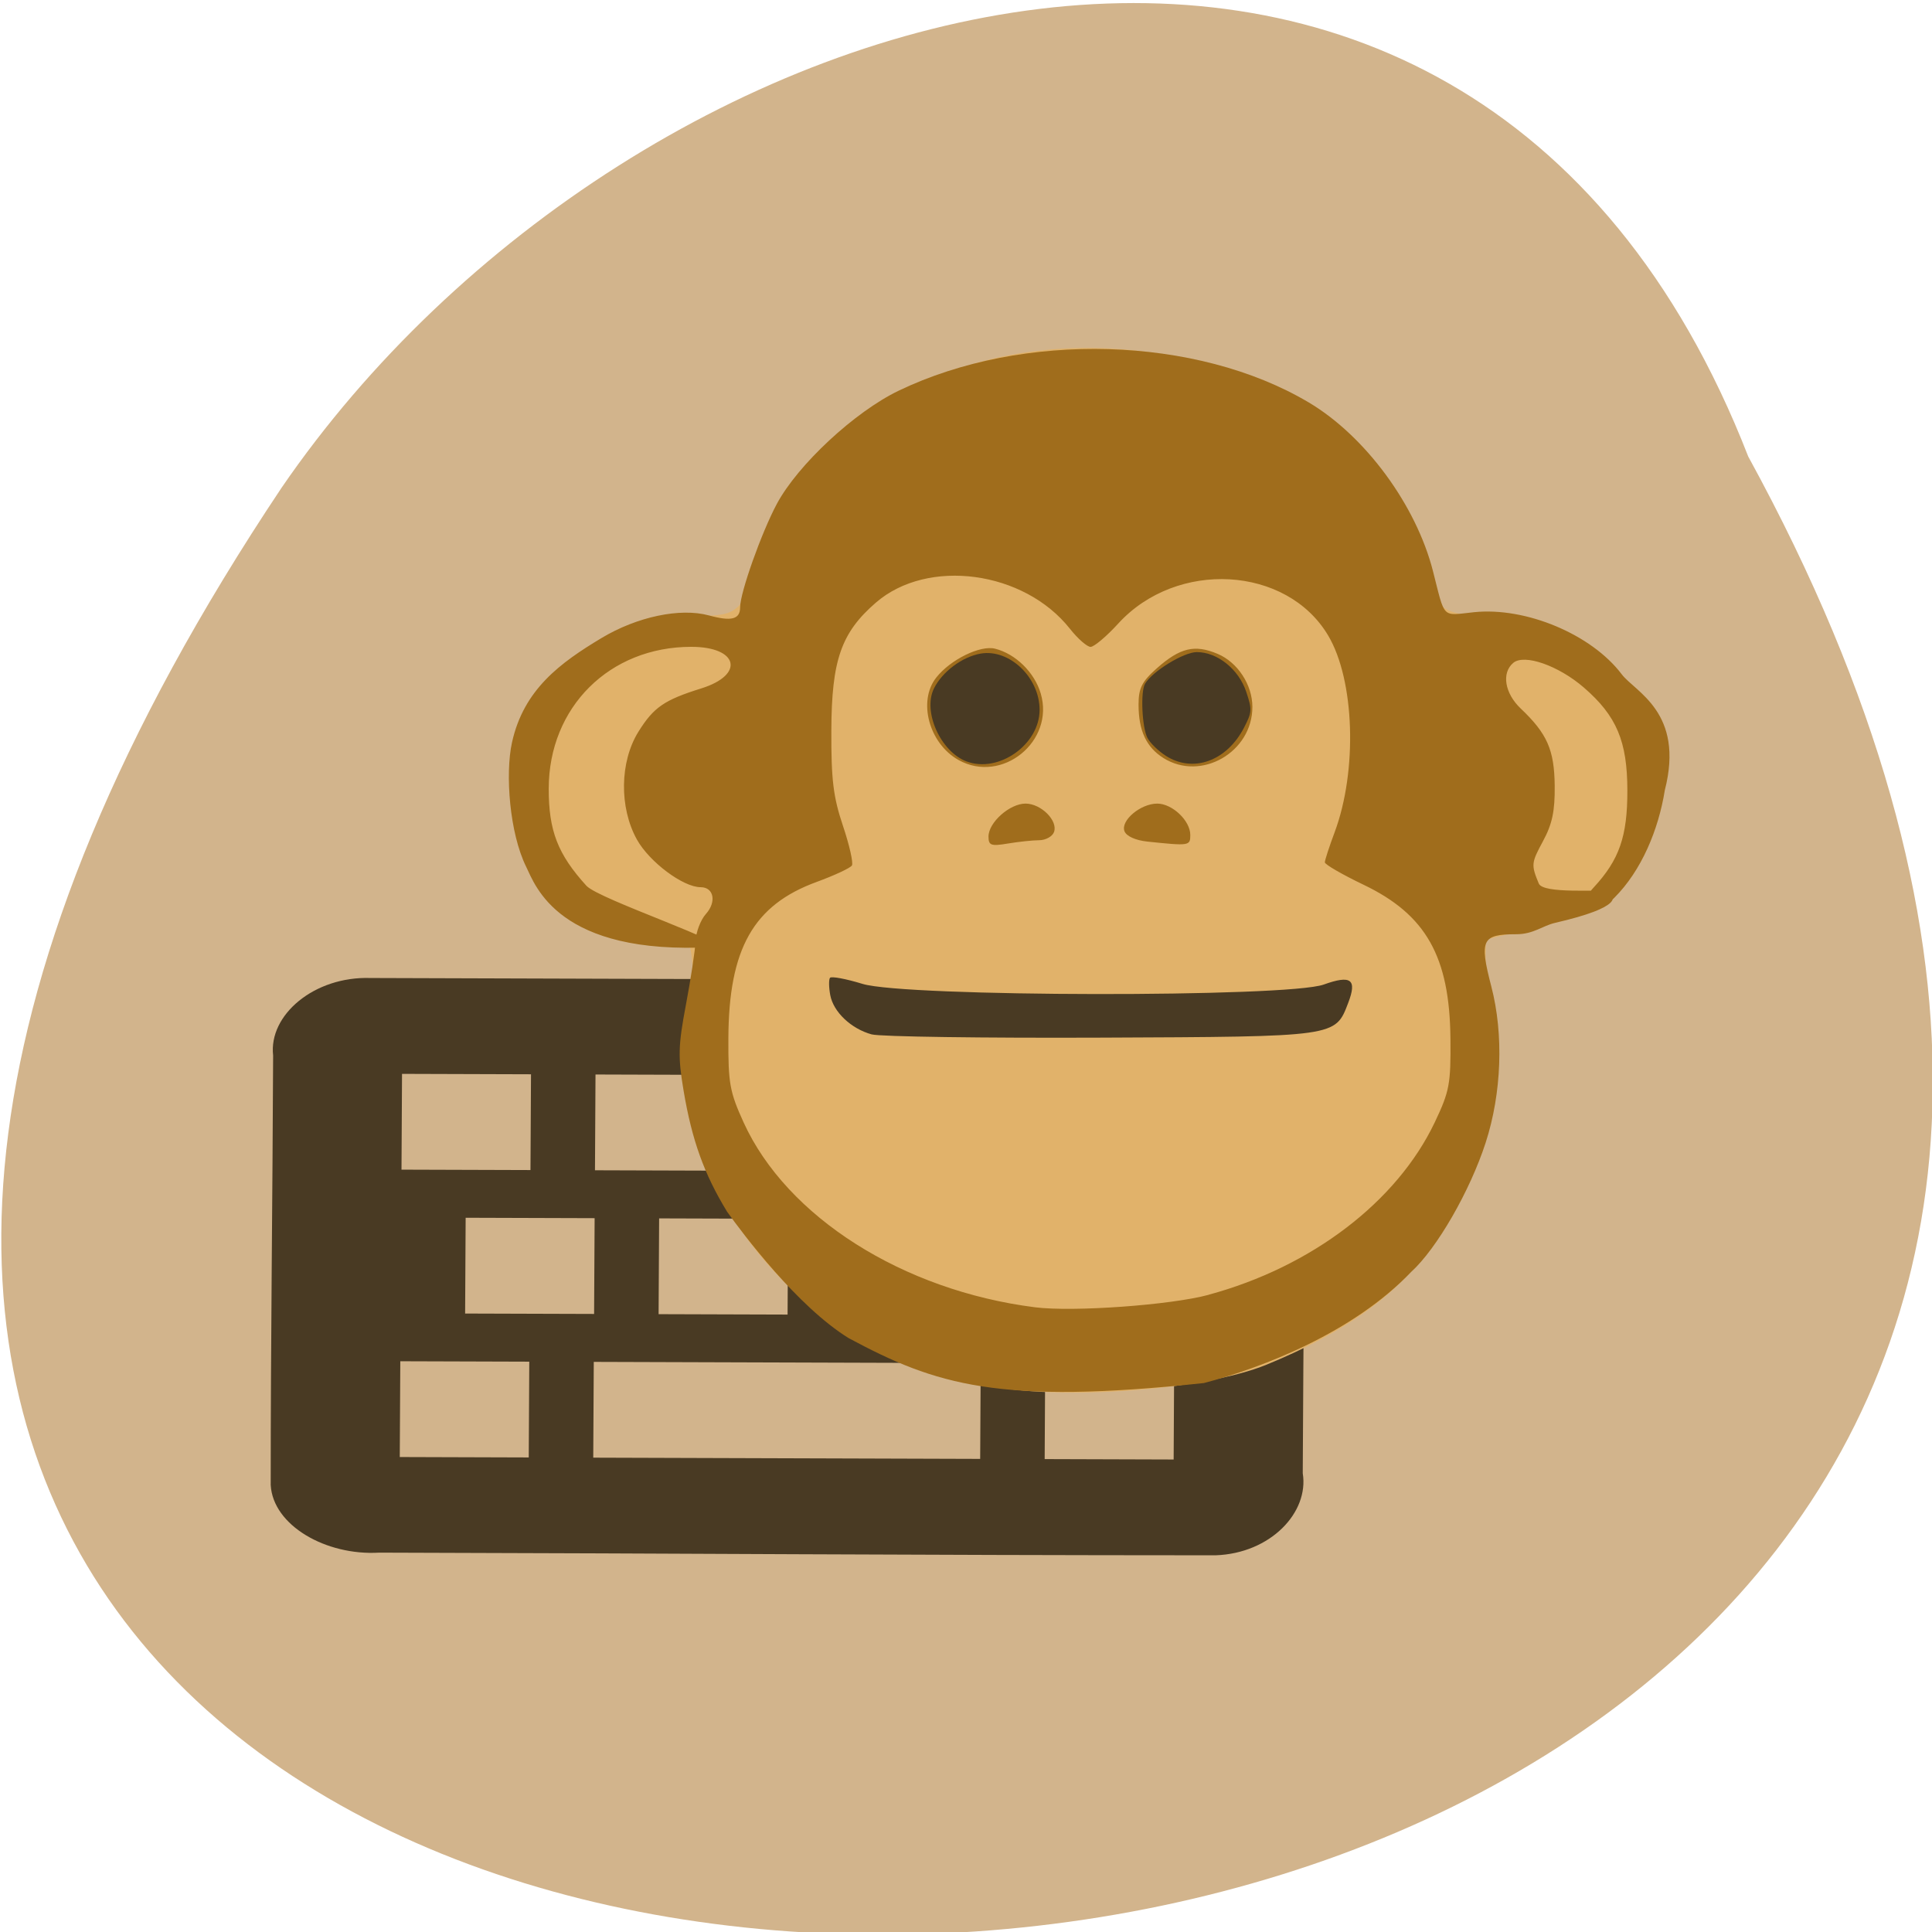 <svg xmlns="http://www.w3.org/2000/svg" viewBox="0 0 256 256"><defs><clipPath><path d="m 30 0 v 22 h 22 v -22 h -22 z m 16.625 2 c 0.692 -0.046 1.29 0.159 1.531 0.625 0.392 0.758 -0.135 2.097 -1.281 3.313 -1.061 1.125 -2.212 1.676 -2.844 1.344 -0.339 -0.178 -0.693 -0.749 -0.781 -1.219 -0.171 -0.91 0.466 -2.545 1.25 -3.188 0.64 -0.525 1.433 -0.829 2.125 -0.875 z m -5.656 0.719 c 0.587 -0.001 0.931 0.387 1.031 1.188 0.122 0.978 -0.467 2.438 -1.094 2.656 -0.378 0.132 -0.386 0.146 -0.688 0 c -0.406 -0.196 -0.716 -0.991 -0.719 -1.875 -0.004 -1.291 0.506 -1.968 1.469 -1.969 z m -3.813 1.313 c 0.541 -0.078 1.052 0.491 1.25 1.563 0.13 0.702 0.01 1.342 -0.375 1.75 c -0.356 0.376 -0.639 0.352 -1.031 -0.063 -0.525 -0.554 -0.714 -0.976 -0.719 -1.75 -0.004 -0.657 0 -0.844 0.344 -1.188 0.17 -0.17 0.351 -0.286 0.531 -0.313 z m -2.688 2.344 c 0.561 -0.091 1.131 0.448 1.344 1.406 0.299 1.346 -0.407 2.049 -1.281 1.281 -0.732 -0.644 -1.055 -1.913 -0.594 -2.375 0.176 -0.176 0.344 -0.282 0.531 -0.313 z m 8.03 1.688 c 1.857 0.032 3.149 0.728 3.281 1.906 0.128 1.141 -0.736 2.175 -3.25 3.875 -1.785 1.207 -2.5 1.869 -2.5 2.313 0 0.638 0.793 1.25 1.563 1.25 0.485 0 0.723 -0.261 0.938 -1 0.284 -0.979 0.865 -1.3 2.25 -1.313 0.97 -0.009 1.268 0.2 1.313 0.969 0.026 0.45 -0.016 0.68 -0.281 1.219 -0.434 0.883 -1.449 1.903 -2.344 2.344 -0.611 0.301 -0.803 0.343 -1.75 0.375 -0.826 0.028 -1.179 -0.007 -1.625 -0.156 c -0.86 -0.288 -1.375 -0.595 -2.219 -1.281 -2.266 -1.842 -3.454 -4.541 -2.813 -6.438 0.265 -0.784 0.578 -1.293 1.125 -1.844 0.95 -0.956 2.43 -1.654 4.281 -2.031 0.718 -0.147 1.412 -0.198 2.031 -0.188 z"/></clipPath><clipPath><path d="m 16.625 2 c -0.692 0.046 -1.485 0.35 -2.125 0.875 -0.784 0.643 -1.421 2.277 -1.25 3.188 0.088 0.469 0.442 1.04 0.781 1.219 0.631 0.332 1.782 -0.219 2.844 -1.344 1.146 -1.215 1.673 -2.554 1.281 -3.313 -0.241 -0.466 -0.839 -0.671 -1.531 -0.625 z m -5.656 0.719 c -0.963 0.001 -1.472 0.678 -1.469 1.969 c 0.003 0.884 0.313 1.679 0.719 1.875 0.302 0.146 0.309 0.132 0.688 0 c 0.627 -0.219 1.216 -1.679 1.094 -2.656 -0.1 -0.8 -0.444 -1.188 -1.031 -1.188 z m -3.813 1.313 c -0.18 0.026 -0.361 0.142 -0.531 0.313 -0.343 0.344 -0.348 0.531 -0.344 1.188 0.005 0.774 0.194 1.196 0.719 1.75 0.393 0.414 0.676 0.439 1.031 0.063 0.385 -0.408 0.505 -1.048 0.375 -1.75 -0.198 -1.071 -0.709 -1.641 -1.25 -1.563 z m -2.688 2.344 c -0.187 0.03 -0.355 0.137 -0.531 0.313 -0.461 0.462 -0.139 1.731 0.594 2.375 0.874 0.768 1.58 0.065 1.281 -1.281 -0.213 -0.958 -0.783 -1.497 -1.344 -1.406 z m 8.03 1.688 c -0.619 -0.011 -1.313 0.041 -2.031 0.188 -1.851 0.377 -3.332 1.075 -4.281 2.031 -0.547 0.55 -0.86 1.06 -1.125 1.844 c -0.642 1.897 0.547 4.596 2.813 6.438 0.844 0.686 1.359 0.993 2.219 1.281 0.446 0.149 0.799 0.184 1.625 0.156 0.947 -0.032 1.139 -0.074 1.75 -0.375 0.895 -0.441 1.91 -1.461 2.344 -2.344 0.265 -0.538 0.307 -0.769 0.281 -1.219 -0.045 -0.769 -0.343 -0.978 -1.313 -0.969 -1.385 0.013 -1.966 0.334 -2.25 1.313 -0.215 0.739 -0.452 1 -0.938 1 -0.769 0 -1.563 -0.612 -1.563 -1.25 0 -0.444 0.715 -1.106 2.5 -2.313 2.514 -1.7 3.378 -2.734 3.25 -3.875 c -0.133 -1.179 -1.424 -1.874 -3.281 -1.906 z"/></clipPath><clipPath><path d="m -30 0 v 22 h 22 v -22 h -22 z m 3.5 5 h 15 c 0.128 0 0.256 0.033 0.375 0.063 0.042 0.011 0.084 0.019 0.125 0.031 0.031 0.011 0.064 0.019 0.094 0.031 0.009 0.003 0.022 -0.003 0.031 0 0.08 0.036 0.147 0.077 0.219 0.125 0.16 0.108 0.299 0.247 0.406 0.406 0.054 0.08 0.087 0.16 0.125 0.25 0.021 0.051 0.047 0.103 0.063 0.156 c 0.04 0.136 0.063 0.289 0.063 0.438 v 9 c 0 0.104 -0.011 0.215 -0.031 0.313 -0.002 0.01 0.002 0.021 0 0.031 -0.018 0.089 -0.061 0.168 -0.094 0.25 -0.047 0.111 -0.085 0.217 -0.156 0.313 -0.216 0.29 -0.538 0.488 -0.906 0.563 c -0.098 0.02 -0.209 0.031 -0.313 0.031 h -15 c -0.128 0 -0.256 -0.033 -0.375 -0.063 -0.347 -0.088 -0.641 -0.28 -0.844 -0.563 -0.008 -0.011 -0.023 -0.02 -0.031 -0.031 -0.059 -0.088 -0.085 -0.181 -0.125 -0.281 -0.026 -0.062 -0.045 -0.121 -0.063 -0.188 c -0.03 -0.119 -0.063 -0.247 -0.063 -0.375 v -9 c 0 -0.128 0.033 -0.256 0.063 -0.375 0.013 -0.052 0.013 -0.107 0.031 -0.156 0.042 -0.113 0.09 -0.214 0.156 -0.313 0.192 -0.285 0.475 -0.494 0.813 -0.594 c 0.136 -0.04 0.289 -0.063 0.438 -0.063 z m 0 1.031 c -0.263 0 -0.442 0.159 -0.469 0.406 l 7.938 7.969 l 8 -7.969 c -0.027 -0.247 -0.206 -0.406 -0.469 -0.406 h -0.594 l -6.938 6.938 l -6.938 -6.938 h -0.531 z m 11.656 5.813 l -0.719 0.719 l 3.406 3.406 h 0.656 c 0.237 0 0.388 -0.137 0.438 -0.344 l -3.781 -3.781 z m -8.406 0.063 l -3.688 3.688 c 0.04 0.225 0.188 0.375 0.438 0.375 h 0.594 l 3.375 -3.344 l -0.719 -0.719 z"/></clipPath></defs><g fill="#b4b4b3" color="#000"><path d="m -429.05 1690.33 c 145.2 -221.6 -385.23 -232.05 -202.66 -3.617 48.21 58.77 163.57 87.45 202.66 3.617 z" transform="matrix(0.959 0 0 -1.148 643.11 2000.99)" fill="#d2b48c"/></g><path d="m 49.07 129.59 c -7.416 -0.24 -13.496 4.886 -12.879 10.269 -0.073 18.966 -0.324 37.943 -0.321 56.908 0.293 5.37 7.33 9.388 14.374 8.966 42.687 0.105 68.15 0.338 110.83 0.353 7.3 -0.257 12.391 -5.697 11.547 -10.87 0.079 -18.813 0.299 -37.695 0.318 -56.51 -0.234 -5.401 -7.373 -9.237 -14.376 -8.77 z m 4.201 12.703 l 17.09 0.054 l -0.07 12.691 l -17.09 -0.054 z m 25.637 0.083 l 17.09 0.054 l -0.07 12.691 l -17.09 -0.054 z m 25.637 0.083 l 17.09 0.054 l -0.07 12.691 l -17.09 -0.054 z m 25.637 0.083 l 17.09 0.054 l -0.07 12.691 l -17.09 -0.054 z m -68.48 18.817 l 17.09 0.054 l -0.07 12.691 l -17.09 -0.054 z m 25.637 0.083 l 17.09 0.054 l -0.07 12.691 l -17.09 -0.054 z m 25.637 0.083 l 17.09 0.054 l -0.07 12.691 l -17.09 -0.054 z m 25.637 0.083 l 17.09 0.054 l -0.07 12.691 l -17.09 -0.054 z m -85.57 18.764 l 17.09 0.054 l -0.07 12.691 l -17.09 -0.054 z m 25.637 0.083 l 51.27 0.163 l -0.07 12.691 l -51.27 -0.163 z m 59.816 0.19 l 17.09 0.054 l -0.07 12.691 l -17.09 -0.054 z" fill="#493a23"/><g transform="matrix(0.884 0 0 0.924 26.09 3.316)"><path d="m 118.05 195.02 c -17.786 -3.737 -30.988 -12.546 -38.994 -26.02 -4.329 -7.286 -4.81 -9.72 -4.63 -23.447 0.172 -13.07 -0.222 -15.317 -2.682 -15.317 -9.42 0 -21.405 -12.741 -21.405 -22.756 0 -11.628 12.145 -22.756 24.836 -22.756 5.92 0 6.504 -0.517 9.388 -8.315 8.96 -24.23 38.14 -35.829 68.75 -27.333 16.07 4.462 26.593 15.11 32.18 32.584 0.711 2.225 2.859 3.063 7.846 3.063 4.826 0 9.05 1.564 14.21 5.262 7.295 5.228 7.343 5.335 7.343 16.495 0 9.436 -0.71 12.07 -4.435 16.447 -2.503 2.943 -7.224 5.867 -10.84 6.713 l -6.405 1.499 l -0.219 14.864 c -0.358 24.353 -9.266 36.934 -32.64 46.1 -9.491 3.721 -31.31 5.226 -42.3 2.918 z" fill="#e1b26a"/><path d="m 97.72 188.32 c -7.723 -4.564 -15.876 -14.968 -18.237 -18.13 -3.453 -5.405 -5.273 -10.24 -6.524 -17.327 -0.863 -4.893 -0.819 -6.493 0.342 -12.364 0.734 -3.709 1.383 -7.81 1.443 -9.112 0.06 -1.302 0.758 -3.06 1.551 -3.906 1.626 -1.736 1.194 -3.842 -0.787 -3.842 -2.626 0 -7.68 -3.614 -9.551 -6.831 -2.675 -4.599 -2.575 -11.179 0.235 -15.481 2.286 -3.498 3.868 -4.54 9.413 -6.196 6.562 -1.96 5.553 -5.962 -1.504 -5.962 -12.253 0 -21.347 8.652 -21.365 20.328 -0.009 6.05 1.35 9.407 5.648 13.934 1.877 1.977 22.764 8.597 18.999 8.794 c -23.263 1.22 -26.655 -8.846 -28.03 -11.519 c -2.492 -4.83 -3.158 -13.313 -2.126 -17.807 1.756 -7.646 7.287 -11.462 13.403 -14.98 5.334 -3.069 11.805 -4.376 16.11 -3.255 3.416 0.889 4.688 0.566 4.688 -1.19 0 -2.08 3.208 -10.714 5.501 -14.803 3.158 -5.632 11.673 -13.202 18.259 -16.231 18.667 -8.584 44.679 -7.87 61.48 1.688 8.464 4.814 16.08 14.713 18.61 24.18 1.864 6.981 1.243 6.385 6.137 5.897 7.79 -0.777 17.636 3.177 22.15 8.894 2 2.538 9.468 5.439 6.464 16.638 -0.943 5.652 -3.497 11.542 -7.578 15.429 -3.885 3.7 -6.455 1.998 -3.074 -1.498 3.833 -3.964 5.05 -7.314 5.04 -13.888 -0.006 -7.08 -1.615 -10.714 -6.538 -14.786 -3.794 -3.138 -8.913 -4.848 -10.56 -3.528 -1.793 1.437 -1.294 4.366 1.117 6.554 3.958 3.593 5.03 5.921 5.089 11.05 0.043 3.666 -0.367 5.517 -1.773 8 -1.744 3.085 -1.772 3.362 -0.616 6.04 0.667 1.541 9.117 0.796 10.05 1.128 1.676 0.599 2.693 2.244 -7.603 4.514 -1.893 0.417 -3.222 1.632 -5.826 1.632 -5.155 0 -5.553 0.798 -3.732 7.493 1.87 6.876 1.552 15.295 -0.845 22.385 -2.348 6.943 -7.325 15.208 -11.169 18.546 -8.691 8.712 -22.22 13.719 -31.07 15.938 -30.725 3.137 -40.18 0.276 -53.22 -6.43 z m 53.922 -6.235 c 15.445 -3.999 28.23 -13.325 33.901 -24.722 2.213 -4.45 2.416 -5.486 2.354 -11.989 -0.112 -11.785 -3.656 -17.792 -13.03 -22.09 -3.189 -1.462 -5.797 -2.906 -5.797 -3.21 0 -0.304 0.658 -2.238 1.463 -4.299 3.454 -8.849 3.01 -21.85 -0.972 -28.24 -6.222 -9.999 -22.694 -10.89 -31.459 -1.703 -1.755 1.839 -3.62 3.344 -4.144 3.344 -0.524 0 -1.919 -1.169 -3.1 -2.599 -6.871 -8.32 -21.299 -10.186 -29.07 -3.759 -5.214 4.312 -6.65 8.252 -6.69 18.348 -0.027 7.06 0.287 9.53 1.736 13.658 0.973 2.772 1.58 5.337 1.348 5.699 -0.232 0.362 -2.613 1.425 -5.292 2.363 -9.467 3.312 -13.16 9.56 -13.226 22.376 -0.034 6.492 0.201 7.735 2.284 12.11 6.454 13.545 23.856 24.11 43.688 26.51 5.697 0.691 20.312 -0.314 26.01 -1.788 z m -32.987 -65.71 c 0 -2.02 3.178 -4.725 5.553 -4.725 2.336 0 4.906 2.469 4.261 4.093 -0.252 0.634 -1.254 1.156 -2.227 1.16 -0.973 0.004 -3.078 0.217 -4.678 0.473 -2.534 0.405 -2.909 0.276 -2.909 -1 z m 23.806 0.722 c -1.769 -0.178 -3.142 -0.774 -3.426 -1.489 -0.606 -1.525 2.413 -3.957 4.912 -3.957 2.255 0 4.955 2.45 4.955 4.496 0 1.566 -0.127 1.585 -6.442 0.95 z m -28.313 -11.706 c -4.407 -2.363 -6.116 -8.427 -3.329 -11.811 2.124 -2.579 6.604 -4.683 8.824 -4.144 3.081 0.747 5.901 3.391 6.838 6.411 2.136 6.887 -5.815 13.04 -12.333 9.545 z m 30.742 -0.269 c -2.579 -1.546 -3.743 -3.931 -3.743 -7.667 0 -2.361 0.495 -3.304 2.729 -5.199 3.499 -2.968 5.687 -3.466 9.131 -2.075 2.999 1.211 5.203 4.433 5.203 7.607 0 6.492 -7.675 10.718 -13.32 7.334 z" fill="#a06d1c"/><g fill="#493a23"><path d="m 101.15 144.75 c -3.096 -0.814 -5.745 -3.217 -6.216 -5.638 -0.216 -1.11 -0.233 -2.225 -0.038 -2.477 0.195 -0.252 2.393 0.14 4.884 0.872 6.42 1.885 63.68 1.964 69.12 0.095 4.111 -1.412 5.03 -0.753 3.666 2.642 -1.95 4.868 -1.645 4.827 -36.887 4.969 -17.747 0.072 -33.28 -0.137 -34.525 -0.464 z"/><path d="m 115.35 105.6 c -3.898 -1.419 -6.575 -7.162 -4.872 -10.455 1.251 -2.419 4.253 -4.559 7.02 -5.01 4.302 -0.698 8.81 3.432 8.816 8.07 0.006 4.982 -6.164 9.138 -10.968 7.39 z"/><path d="m 145.24 104.8 c -1.131 -0.69 -2.376 -1.851 -2.766 -2.581 -0.816 -1.524 -1.05 -6.628 -0.356 -7.751 1.11 -1.796 5.804 -4.543 7.761 -4.543 3.084 0 6.282 2.459 7.41 5.696 0.89 2.555 0.867 2.918 -0.323 5.122 -2.598 4.812 -7.632 6.554 -11.726 4.057 z"/></g></g></svg>